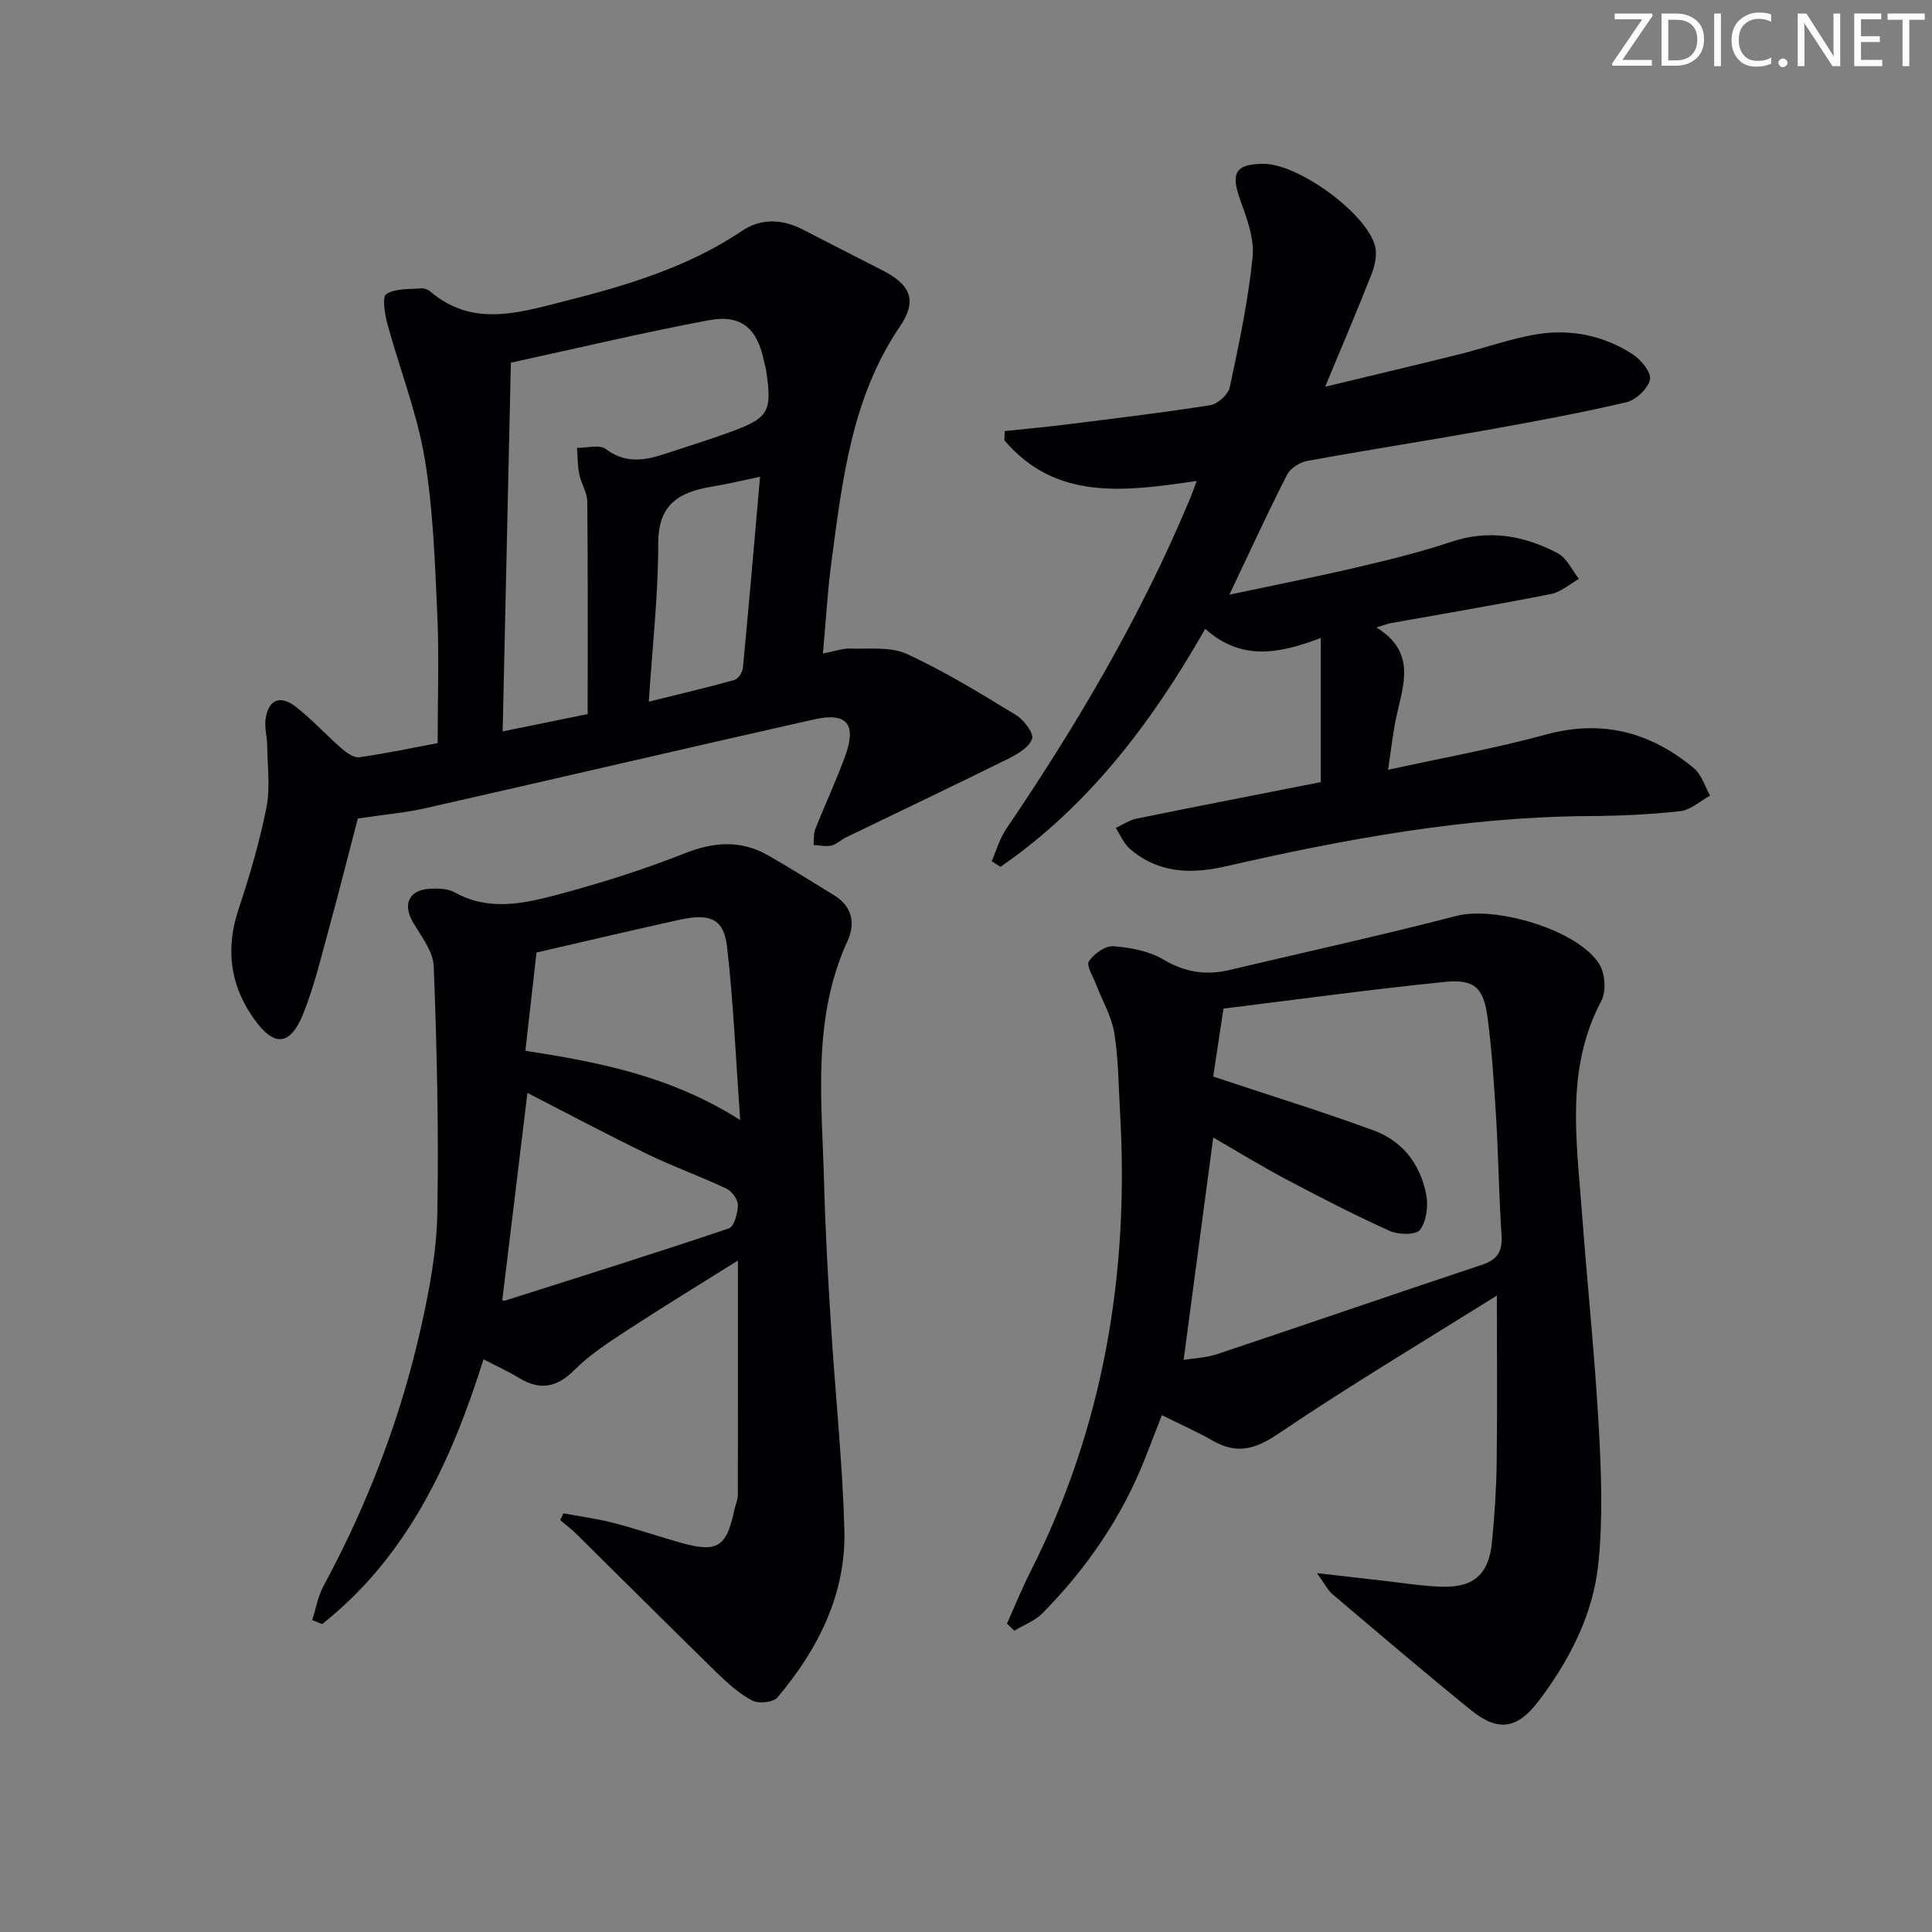 <svg enable-background="new 0 0 400 400" viewBox="0 0 400 400" xmlns="http://www.w3.org/2000/svg"><rect x="0" y="0" width="400" height="400" fill="#808080" stroke="none"/><g fill="#fafbfa"><path d="m342.2 3.2-6.3 9.2h6.1v1.2h-8.2v-.5l6.2-9.1h-5.7v-1.2h7.8v.4z"/><path d="m344 13.7v-10.9h3.1c1.6 0 3 .5 4.1 1.4 1.1 1 1.6 2.2 1.6 3.9s-.5 3-1.6 4-2.5 1.5-4.2 1.5h-3zm1.4-9.6v8.4h1.6c1.4 0 2.5-.4 3.2-1.1.8-.8 1.2-1.8 1.2-3.2s-.4-2.4-1.2-3.1-1.8-1-3.1-1z"/><path d="m356.3 2.8v10.9h-1.4v-10.9z"/><path d="m366.6 13.2c-.8.4-1.8.6-3 .6-1.6 0-2.8-.5-3.7-1.5s-1.4-2.3-1.4-3.9c0-1.7.5-3.2 1.6-4.2s2.4-1.6 4-1.6c1 0 1.9.1 2.6.4v1.5c-.8-.4-1.6-.6-2.6-.6-1.2 0-2.2.4-3 1.2s-1.1 1.9-1.1 3.3c0 1.3.4 2.3 1.1 3.1s1.6 1.1 2.8 1.1c1.1 0 2-.2 2.8-.7v1.3z"/><path d="m368.2 13c0-.3.1-.5.3-.6.2-.2.4-.3.6-.3.3 0 .5.1.7.3s.3.4.3.6-.1.5-.3.6c-.2.2-.4.3-.7.3s-.5-.1-.6-.3c-.2-.2-.3-.4-.3-.6z"/><path d="m381.1 13.7h-1.7l-5.5-8.4c-.2-.2-.3-.5-.4-.7 0 .2.1.8.1 1.5v7.6h-1.4v-10.9h1.8l5.3 8.3c.3.4.4.6.4.8 0-.3-.1-.8-.1-1.6v-7.5h1.4v10.9z"/><path d="m389.7 13.7h-5.8v-10.9h5.6v1.2h-4.2v3.5h3.9v1.2h-3.9v3.7h4.4z"/><path d="m398.4 4.1h-3.1v9.6h-1.4v-9.6h-3.1v-1.3h7.7v1.3z"/></g><path d="m208.48 336.15c1.61-3.57 3.07-7.22 4.84-10.71 15.2-29.99 20.51-61.9 18.57-95.23-.32-5.48-.32-11.01-1.2-16.4-.57-3.46-2.5-6.69-3.78-10.04-.61-1.61-2.05-3.89-1.47-4.75 1.04-1.55 3.41-3.24 5.09-3.11 3.53.26 7.38.99 10.36 2.76 4.48 2.67 8.84 3.3 13.72 2.14 15.64-3.7 31.35-7.14 46.91-11.18 8.17-2.12 25.42 2.96 29.66 10.09 1.16 1.94 1.39 5.55.36 7.5-7.45 14.03-5.12 28.83-4.04 43.53 1.09 14.74 2.65 29.45 3.48 44.2.54 9.58.92 19.29-.06 28.79-1.09 10.54-5.96 20-12.38 28.46-4.41 5.81-8.4 6.4-14 1.86-9.68-7.85-19.17-15.95-28.68-24.01-.92-.78-1.48-1.97-3.2-4.35 5.46.63 9.43 1.09 13.4 1.53 4.12.46 8.24 1.14 12.37 1.28 6.69.23 9.84-2.59 10.47-9.25.52-5.46.9-10.95.97-16.43.15-11.26.04-22.53.04-34.6-15.06 9.43-30.38 18.57-45.14 28.54-4.78 3.23-8.58 4.41-13.59 1.56-3.3-1.88-6.79-3.43-10.62-5.34-1.16 2.99-2.27 5.85-3.39 8.71-4.79 12.27-12.1 22.92-21.29 32.26-1.57 1.6-3.89 2.46-5.86 3.66-.52-.47-1.03-.97-1.54-1.47zm36.58-54.6c2.02-.34 4.66-.43 7.05-1.23 18.28-6.1 36.5-12.41 54.79-18.48 3.31-1.1 4.18-2.94 3.97-6.23-.53-7.96-.63-15.96-1.1-23.92-.42-6.97-.87-13.95-1.76-20.86-.82-6.31-2.69-8.15-8.82-7.54-15.31 1.54-30.56 3.64-45.88 5.53-.86 5.69-1.59 10.49-2.13 14.07 11.71 3.9 22.61 7.25 33.29 11.18 5.97 2.2 9.67 7.09 10.83 13.34.43 2.32.03 5.45-1.31 7.22-.82 1.09-4.46 1.03-6.26.22-7.27-3.28-14.37-6.93-21.42-10.67-5.22-2.77-10.27-5.87-15.12-8.67-2.05 15.38-4.05 30.43-6.13 46.04z" fill="#010104"/><path d="m90.61 153.85c0-9.24.32-18.03-.08-26.79-.49-10.78-.84-21.67-2.63-32.27-1.59-9.39-5.17-18.44-7.68-27.69-.56-2.05-1.14-5.62-.24-6.21 1.89-1.22 4.76-.98 7.24-1.2.6-.05 1.38.25 1.85.65 8.73 7.43 18.16 4.46 27.65 2.06 12.93-3.26 25.61-7.03 36.86-14.57 4.09-2.74 8.45-2.49 12.77-.24 5.46 2.84 10.95 5.61 16.43 8.42 5.83 2.99 7.14 6.28 3.54 11.58-10.02 14.76-11.91 31.8-14.18 48.74-.81 6.05-1.14 12.16-1.76 18.98 2.29-.44 3.99-1.08 5.68-1.03 3.94.13 8.34-.44 11.71 1.12 7.82 3.6 15.21 8.15 22.58 12.64 1.63.99 3.72 3.75 3.33 4.92-.6 1.76-3.03 3.19-4.99 4.16-11.13 5.51-22.35 10.83-33.53 16.25-1.04.5-1.94 1.44-3.02 1.69-1.16.27-2.45-.05-3.69-.11.1-1.09-.05-2.27.33-3.25 2.01-5.09 4.35-10.07 6.22-15.21 2.38-6.54.34-9.07-6.38-7.56-26.87 6.04-53.68 12.32-80.53 18.4-4.16.94-8.45 1.3-14.01 2.13-1.83 7-3.83 14.97-6 22.89-1.62 5.91-3.04 11.94-5.33 17.6-2.7 6.68-6.04 6.81-10.16 1.01-4.97-7.01-5.93-14.47-3.21-22.68 2.29-6.91 4.36-13.94 5.78-21.07.82-4.13.21-8.55.16-12.83-.02-1.82-.57-3.67-.34-5.43.53-4.03 2.93-5.17 6.19-2.67 3.41 2.62 6.32 5.87 9.58 8.7 1.01.88 2.53 1.96 3.66 1.8 5.71-.82 11.37-2.02 16.2-2.93zm31.06-6.01c0-15.11.07-29.53-.08-43.96-.02-1.9-1.27-3.76-1.66-5.69-.36-1.78-.32-3.64-.46-5.47 2.02.03 4.64-.74 5.94.24 4.2 3.17 8.3 2.34 12.63.89 4.4-1.47 8.84-2.82 13.19-4.42 7.98-2.93 8.65-4.17 7.4-12.68-.1-.65-.32-1.29-.45-1.94-1.39-6.84-4.69-9.77-11.48-8.5-13.48 2.53-26.83 5.71-40.93 8.78-.57 25.46-1.13 50.58-1.7 76.34 6.88-1.41 12.53-2.56 17.6-3.59zm12.66-2.57c6.32-1.57 12.07-2.91 17.75-4.5.77-.22 1.65-1.6 1.73-2.51 1.24-12.95 2.35-25.92 3.55-39.55-3.52.73-6.68 1.5-9.88 2.03-6.7 1.1-11.2 3.52-11.2 11.7.01 10.7-1.21 21.41-1.95 32.83z" fill="#010104"/><path d="m152.78 260.98c-8.07 5.06-15.45 9.55-22.67 14.27-3.88 2.54-7.89 5.1-11.14 8.35-3.69 3.7-7.15 4.33-11.51 1.69-2.26-1.37-4.68-2.47-7.35-3.86-6.67 21.15-15.67 40.76-33.4 54.81-.69-.27-1.39-.54-2.08-.81.77-2.37 1.2-4.93 2.36-7.09 9.13-16.91 15.95-34.7 20.15-53.42 1.74-7.75 3.25-15.72 3.4-23.62.32-17.07-.09-34.17-.74-51.24-.12-3.13-2.64-6.25-4.35-9.21-2.07-3.59-.82-6.52 3.37-6.83 1.77-.13 3.86-.08 5.34.74 7.05 3.93 14.26 2.33 21.23.48 8.95-2.38 17.83-5.19 26.44-8.59 6.05-2.39 11.58-2.75 17.19.44 4.61 2.63 9.11 5.47 13.64 8.24 3.78 2.32 4.5 5.79 2.79 9.53-7.39 16.16-5.27 33.21-4.83 50.08.26 9.8.81 19.59 1.42 29.38.88 14.09 2.37 28.16 2.78 42.27.39 13.38-5.4 24.81-13.85 34.85-.87 1.03-3.92 1.34-5.24.64-2.72-1.44-5.13-3.63-7.37-5.81-9.76-9.53-19.41-19.18-29.11-28.76-1.01-1-2.18-1.85-3.27-2.77.22-.47.45-.95.67-1.42 3.46.64 6.96 1.1 10.36 1.98 4.65 1.2 9.21 2.77 13.84 4.08 7.62 2.15 9.54.98 11.16-6.63.24-1.14.76-2.27.76-3.4.02-15.93.01-31.85.01-48.37zm-44.01-43.42c15.59 2.38 30.3 5.33 44.48 14.33-.92-12.85-1.41-24.4-2.72-35.87-.66-5.78-3.5-6.99-9.85-5.59-9.69 2.14-19.34 4.42-29.6 6.78-.73 6.3-1.49 13.02-2.31 20.35zm.43 8.72c-1.74 14.39-3.46 28.58-5.2 42.86-.09-.03.26.23.51.15 15.48-4.91 30.99-9.77 46.38-14.96 1.1-.37 1.86-3.14 1.88-4.81.02-1.16-1.24-2.9-2.38-3.43-5.4-2.55-11.06-4.57-16.43-7.18-8.33-4.04-16.51-8.4-24.76-12.63z" fill="#010104"/><path d="m287.38 159.38c11.4-2.5 22.15-4.42 32.64-7.29 11.68-3.19 21.71-.52 30.69 6.97 1.59 1.32 2.26 3.74 3.35 5.66-2.05 1.12-4.02 2.98-6.17 3.22-6.27.7-12.6.98-18.91 1.02-25.59.16-50.55 4.76-75.36 10.44-7.13 1.63-13.9 1.36-19.71-3.67-1.27-1.1-1.95-2.87-2.91-4.32 1.44-.66 2.82-1.62 4.34-1.93 12.68-2.58 25.38-5.04 38.11-7.55 0-9.92 0-19.44 0-29.84-8.44 3.18-16.35 4.9-23.92-1.9-11.11 19.51-24.19 36.72-42.39 49.28-.61-.39-1.22-.78-1.83-1.16.99-2.24 1.66-4.69 3.01-6.68 14.69-21.65 27.93-44.09 38.02-68.29.48-1.15.89-2.33 1.43-3.76-14.75 2.13-29.08 4.23-39.83-8.42.03-.64.05-1.27.08-1.91 4.15-.44 8.31-.81 12.45-1.33 10.04-1.26 20.1-2.45 30.1-4.03 1.55-.25 3.72-2.22 4.04-3.72 1.9-8.92 3.81-17.88 4.73-26.93.39-3.85-1.2-8.09-2.58-11.9-2-5.52-.98-7.41 4.87-7.42 7.16-.01 21.27 10.19 23.06 17.02.46 1.74-.01 3.97-.69 5.73-2.89 7.39-6.02 14.68-9.64 23.4 9.96-2.4 18.84-4.5 27.69-6.7 5.15-1.28 10.2-3.08 15.4-4.04 7.28-1.35 14.32-.03 20.56 4 1.73 1.11 3.92 3.79 3.6 5.24-.42 1.89-2.9 4.25-4.89 4.71-9.51 2.23-19.14 4.01-28.76 5.73-12.42 2.22-24.89 4.15-37.3 6.42-1.55.28-3.5 1.51-4.19 2.85-3.99 7.83-7.66 15.83-11.94 24.84 9.28-1.97 17.75-3.64 26.16-5.6 6.62-1.55 13.26-3.16 19.69-5.32 7.85-2.63 15.15-1.34 22.12 2.33 1.88.99 2.96 3.5 4.41 5.31-1.92 1.08-3.72 2.73-5.77 3.14-11.07 2.19-22.19 4.06-33.3 6.06-.59.11-1.16.35-2.86.87 8.28 5.12 5.58 11.83 4.14 18.41-.71 3.24-1.05 6.55-1.74 11.06z" fill="#010104"/></svg>
